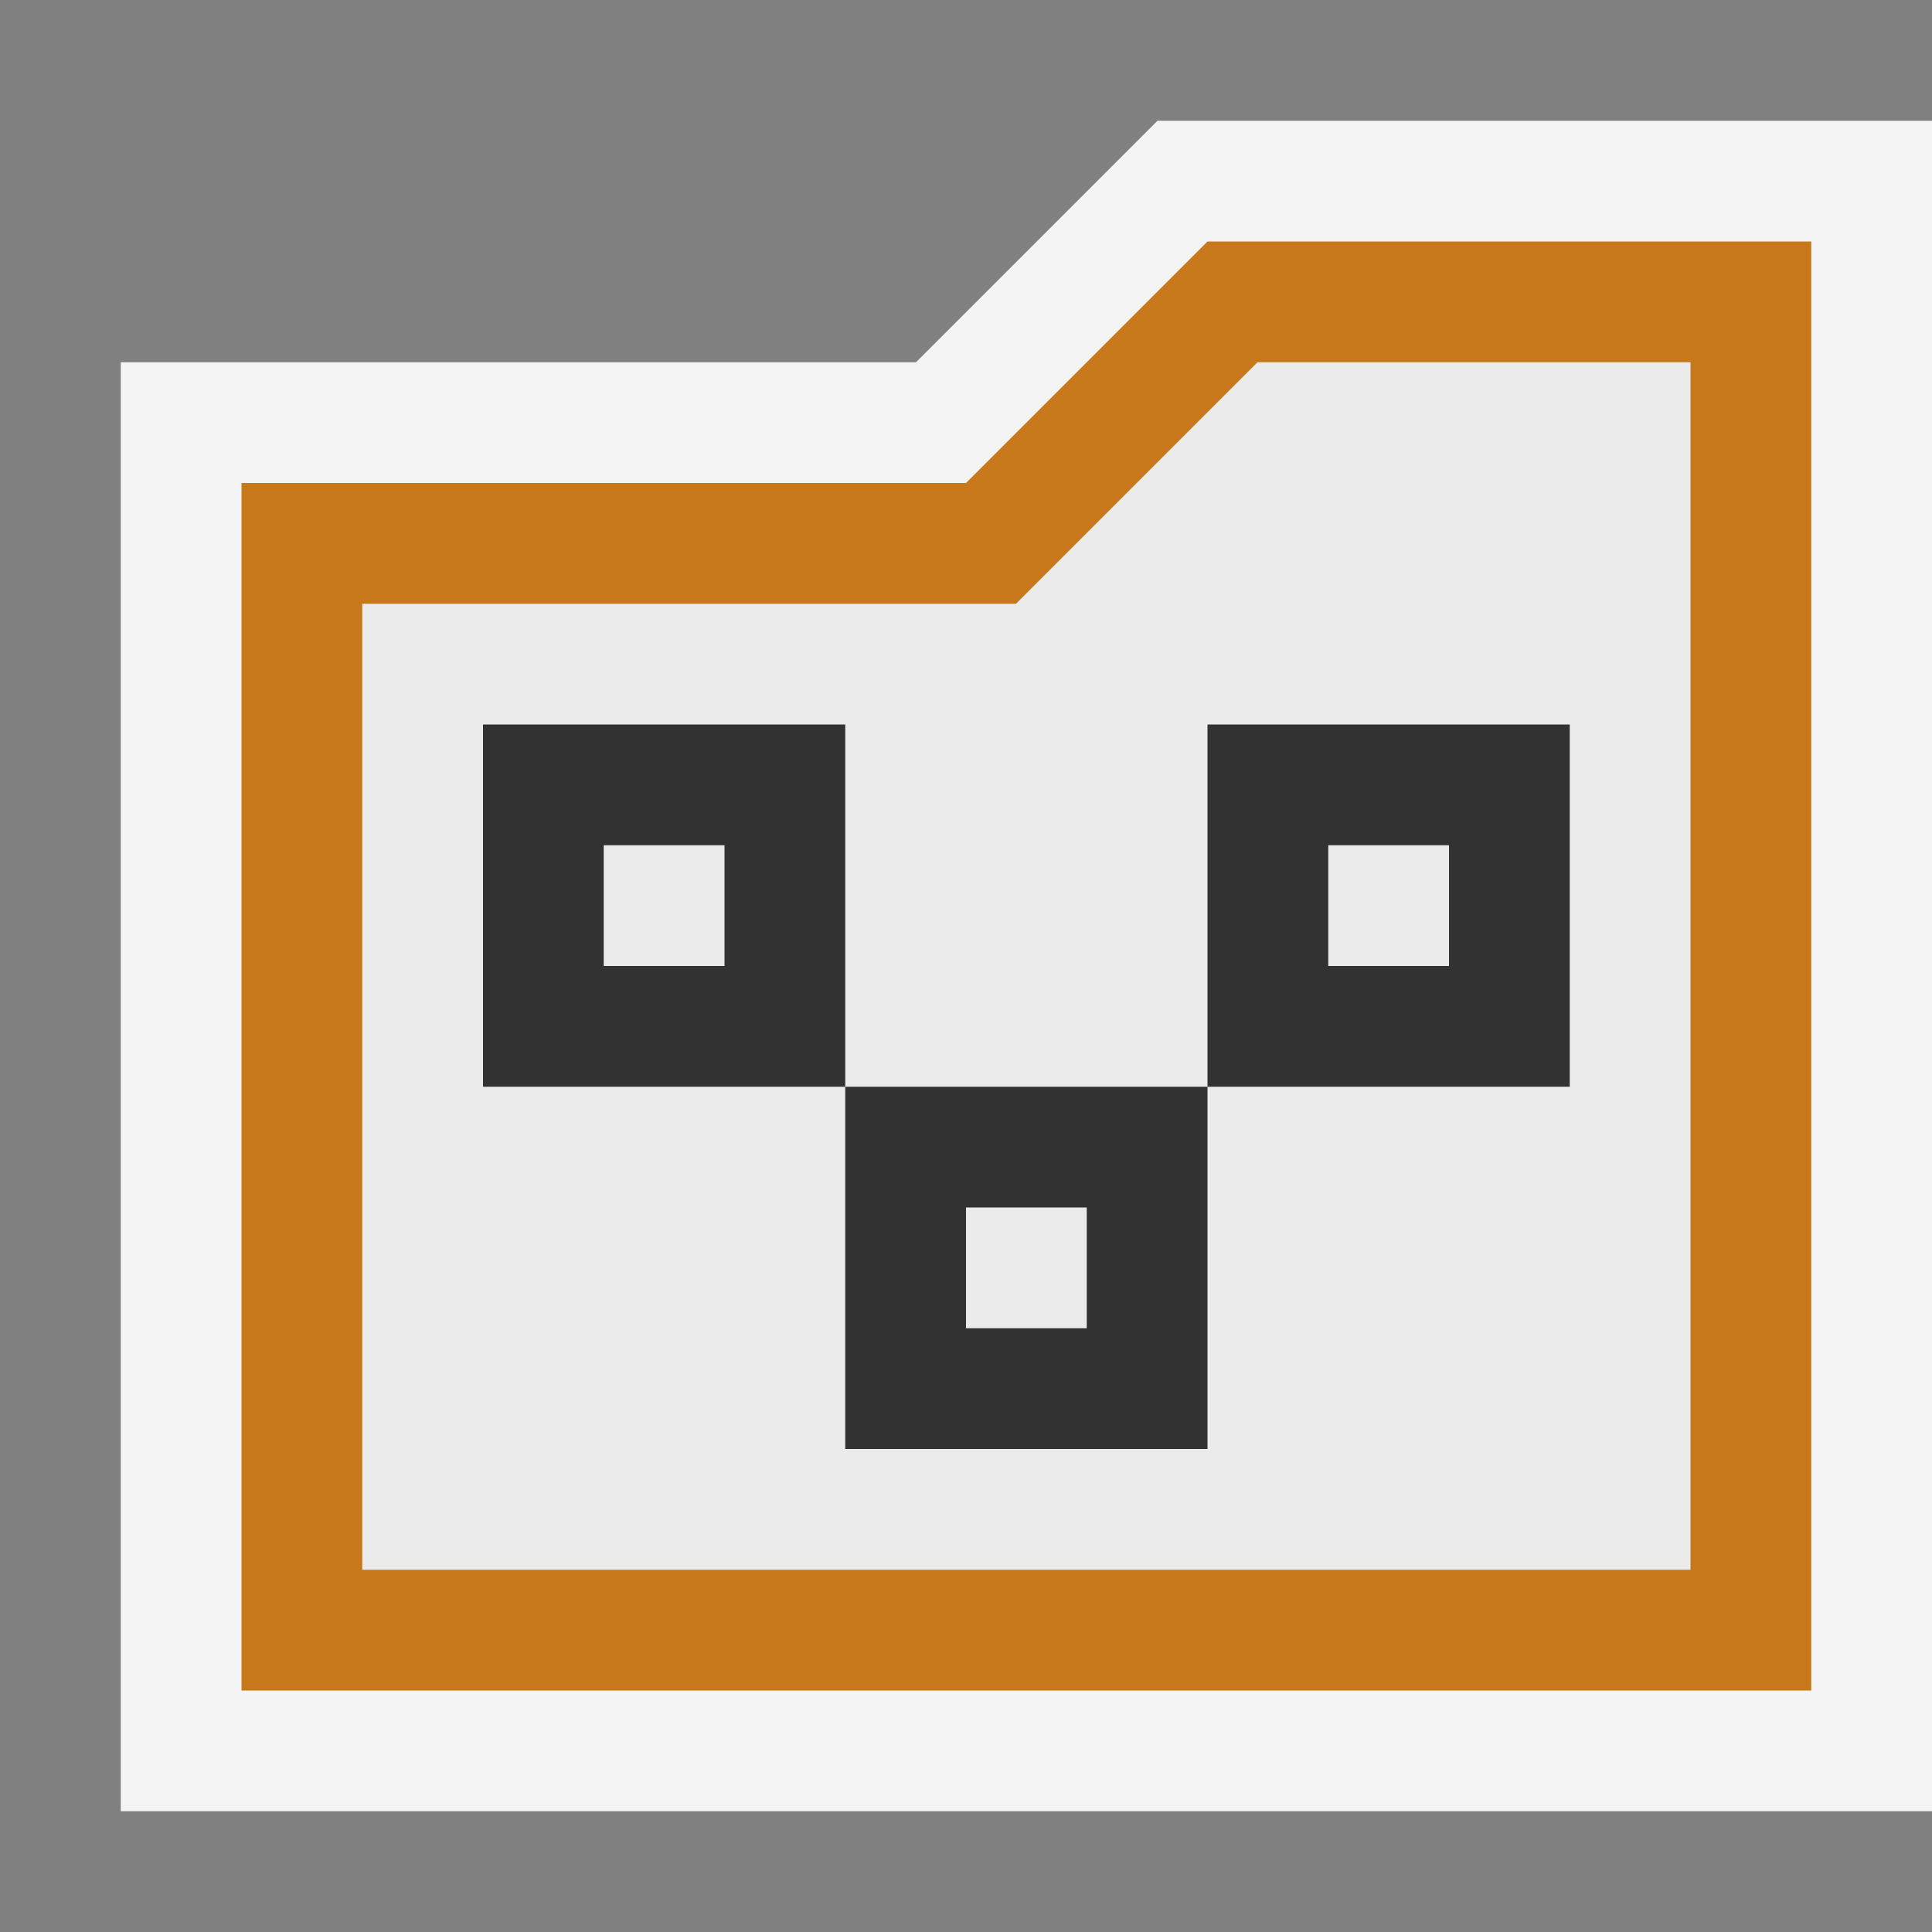 <svg ti:v="1" width="16" height="16" viewBox="0 0 16 16" xmlns="http://www.w3.org/2000/svg" xmlns:ti="urn:schemas-jetbrains-com:tisvg"><rect x="0" y="0" width="16" height="16" fill="#808080" stroke="none"/><rect id="frame" width="16" height="16" fill="none"/><path d="M1 15V3h6.586l2-2H16v14H1z" fill="#F4F4F4"/><path d="M15 14V2h-5L8 4H2v10h13z" fill="#C7781A"/><path d="M3 13V5h5.414l2-2H14v10H3z" fill="#EBEBEB"/><path d="M4 6h3v3H4z" fill="#323232"/><path d="M5 7h1v1H5z" fill="#EBEBEB"/><path d="M7 9h3v3H7z" fill="#323232"/><path d="M8 10h1v1H8z" fill="#EBEBEB"/><path d="M10 6h3v3h-3z" fill="#323232"/><path d="M11 7h1v1h-1z" fill="#EBEBEB"/></svg>
